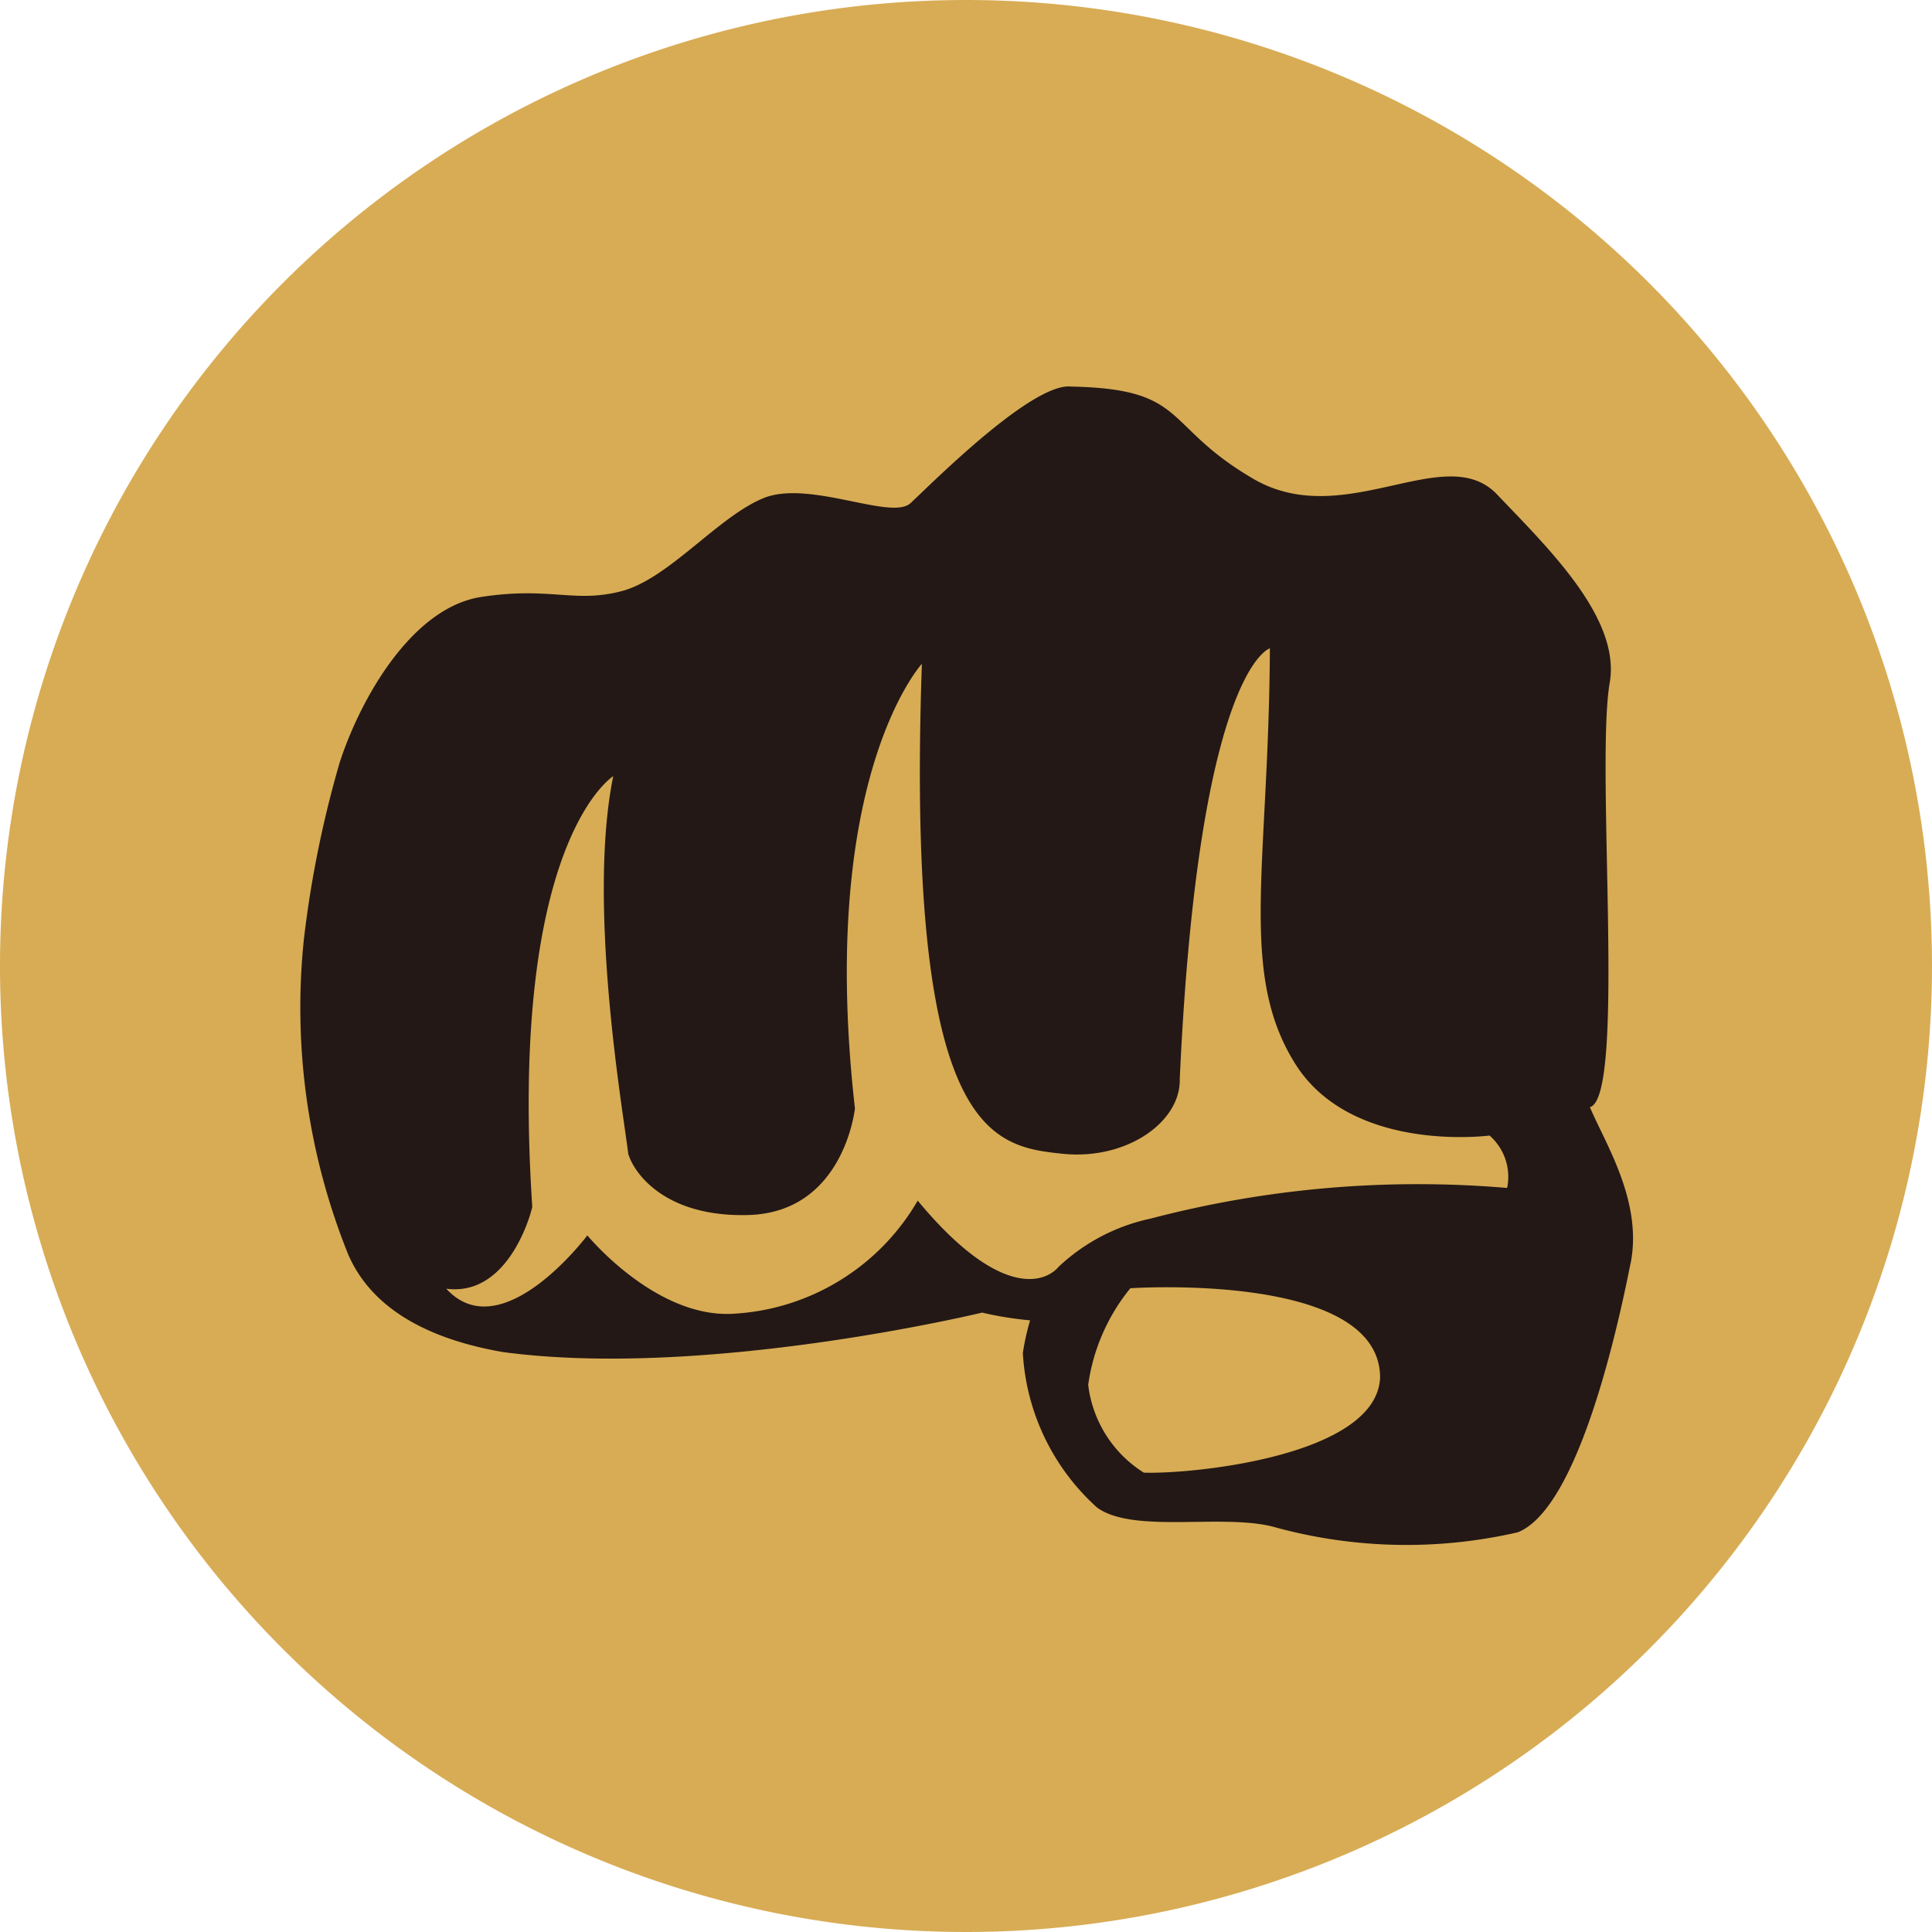 <svg xmlns="http://www.w3.org/2000/svg" xmlns:xlink="http://www.w3.org/1999/xlink" width="42.686" height="42.686" viewBox="0 0 42.686 42.686">
  <defs>
    <clipPath id="clip-path">
      <rect id="Rectangle_224" data-name="Rectangle 224" width="42.686" height="42.686" fill="none"/>
    </clipPath>
  </defs>
  <g id="Group_922" data-name="Group 922" transform="translate(0 0)">
    <g id="Group_921" data-name="Group 921" transform="translate(0 0)" clip-path="url(#clip-path)">
      <path id="Path_1227" data-name="Path 1227" d="M42.686,21.343A21.343,21.343,0,1,1,21.344,0,21.344,21.344,0,0,1,42.686,21.343" transform="translate(0 0)" fill="#d8ac55"/>
      <path id="Path_1228" data-name="Path 1228" d="M37.727,30.108c-.27,1.368-1.147,5.413-2.492,5.946a10.976,10.976,0,0,1-5.321-.1c-1.123-.339-3.149.149-3.972-.445A4.971,4.971,0,0,1,24.3,32.092a5.4,5.4,0,0,1,.16-.721A7.813,7.813,0,0,1,23.4,31.2s-6.1,1.474-10.584.872c-1.618-.279-2.894-.935-3.423-2.16a14.578,14.578,0,0,1-.977-6.968,23.819,23.819,0,0,1,.794-3.911c.466-1.421,1.6-3.412,3.124-3.645s2.049.143,3.093-.126,2.135-1.645,3.142-2.057,2.823.5,3.246.113S24.5,10.64,25.37,10.74c2.6.052,2,.856,4.018,2.036s4.24-.858,5.388.346,2.737,2.741,2.49,4.165c-.317,1.851.365,9.155-.437,9.374.332.792,1.169,2.076.9,3.447m-11.057.558a4.318,4.318,0,0,0-.928,2.129,2.659,2.659,0,0,0,1.229,1.941c1.053.037,5.145-.362,5.22-2.1,0-2.35-5.521-1.974-5.521-1.974m7.947-3.375s-3.064.412-4.311-1.6-.575-4.341-.55-9.164c0,0-1.577.45-1.991,9.512.026.952-1.174,1.8-2.585,1.656-1.569-.163-3.473-.415-3.113-10.825,0,0-2.307,2.506-1.479,9.822,0,0-.238,2.3-2.359,2.356-1.823.05-2.519-.912-2.65-1.354-.087-.786-.918-5.461-.331-8.342,0,0-2.32,1.439-1.789,9.516-.076.338-.6,1.981-1.9,1.808,1.226,1.341,3.117-1.178,3.117-1.178s1.5,1.826,3.212,1.732a5.029,5.029,0,0,0,4.087-2.5c1.8,2.172,2.807,1.828,3.117,1.458a4.262,4.262,0,0,1,2.033-1.062A23.27,23.27,0,0,1,35,28.446a1.213,1.213,0,0,0-.386-1.156" transform="translate(-1.701 -2.199)" fill="#231815"/>
      <path id="Path_1229" data-name="Path 1229" d="M28.617,36.68a.049.049,0,0,0,.014-.006s0-.019-.014.006" transform="translate(-5.859 -7.507)" fill="#231815"/>
    </g>
  </g>
</svg>
